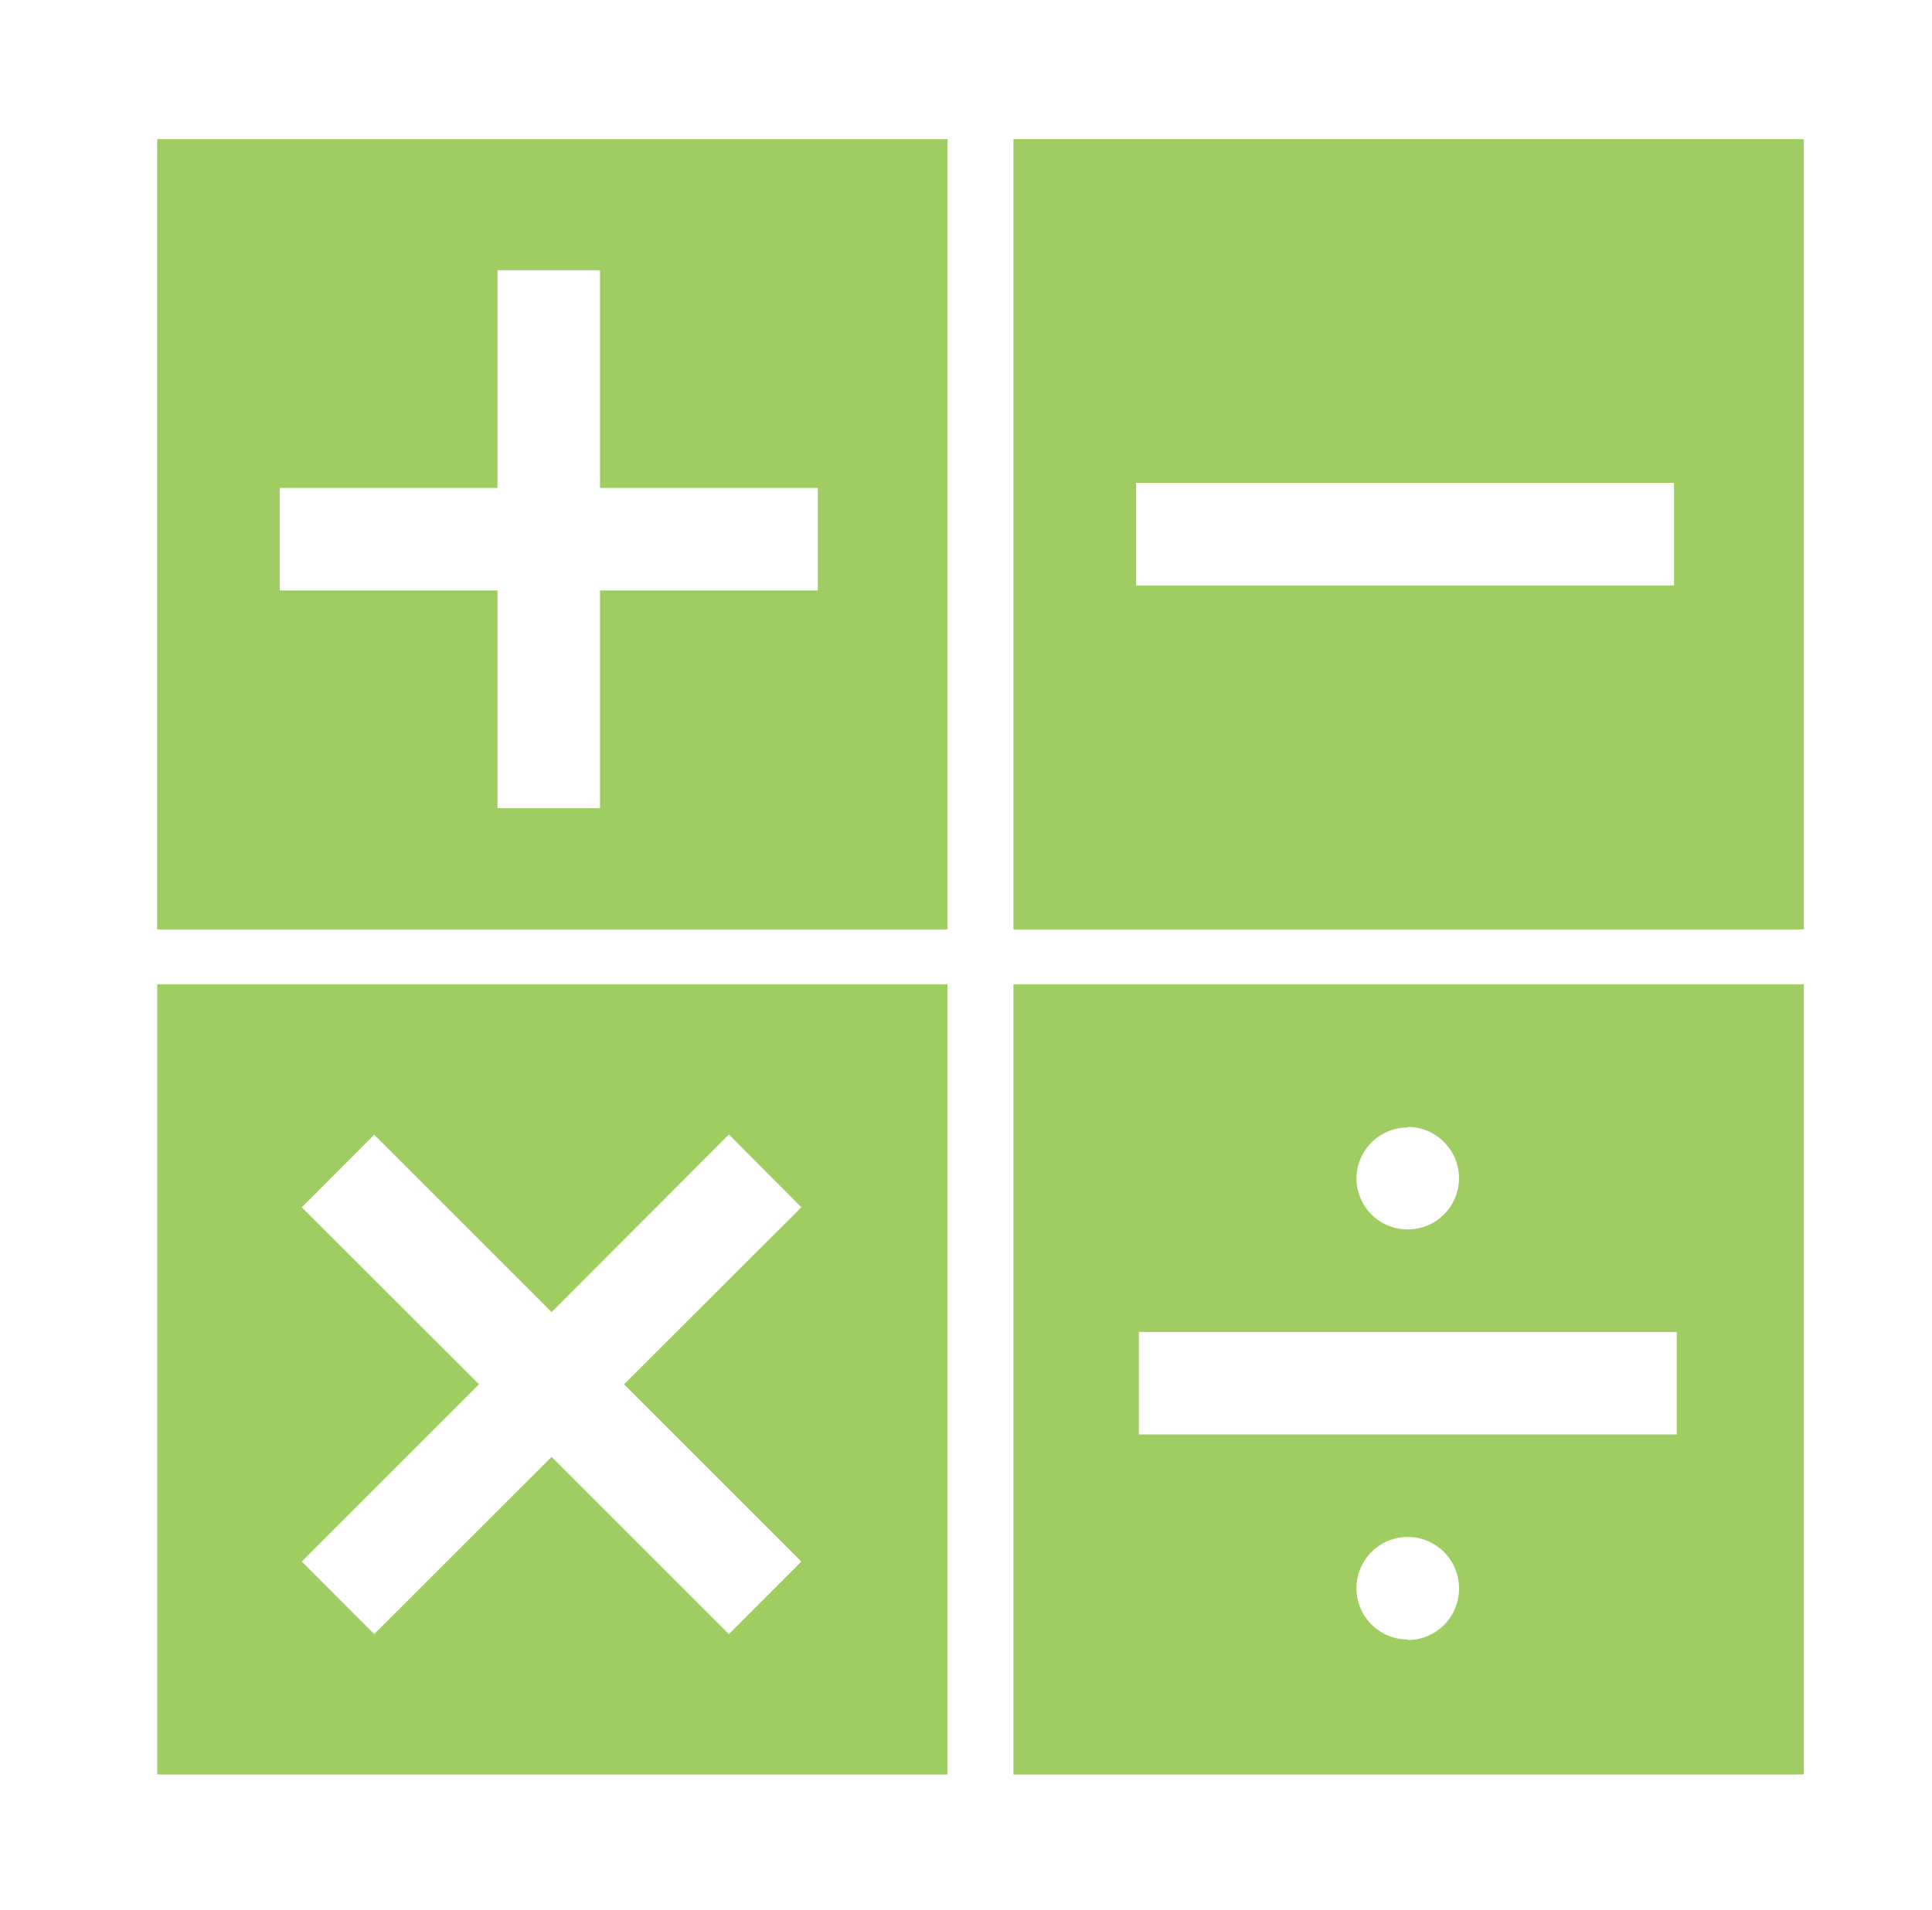 <svg id="Layer_1" data-name="Layer 1" xmlns="http://www.w3.org/2000/svg" viewBox="0 0 176 174"><defs><style>.cls-1{fill:#a0cd62;}</style></defs><path class="cls-1" d="M14.32,12.68v72h72v-72ZM74.5,53.8H54.66V73.64H45.32V53.8H25.48V44.46H45.32V24.62h9.34V44.46H74.5Z"/><path class="cls-1" d="M92.32,12.68v72h72v-72ZM152.5,53.34h-49V44h49Z"/><path class="cls-1" d="M14.32,89.68v72h72v-72ZM73,142.28l-6.6,6.61L50.25,132.74,34.09,148.89l-6.6-6.61,16.15-16.15L27.49,110l6.6-6.61,16.16,16.16L66.4,103.37,73,110,56.85,126.13Z"/><path class="cls-1" d="M92.32,89.68v72h72v-72Zm35.92,13a4.67,4.67,0,1,1-4.67,4.67A4.67,4.67,0,0,1,128.24,102.73Zm0,46.7a4.67,4.67,0,1,1,4.67-4.67A4.67,4.67,0,0,1,128.24,149.43Zm24.51-18.68h-49v-9.34h49Z"/></svg>